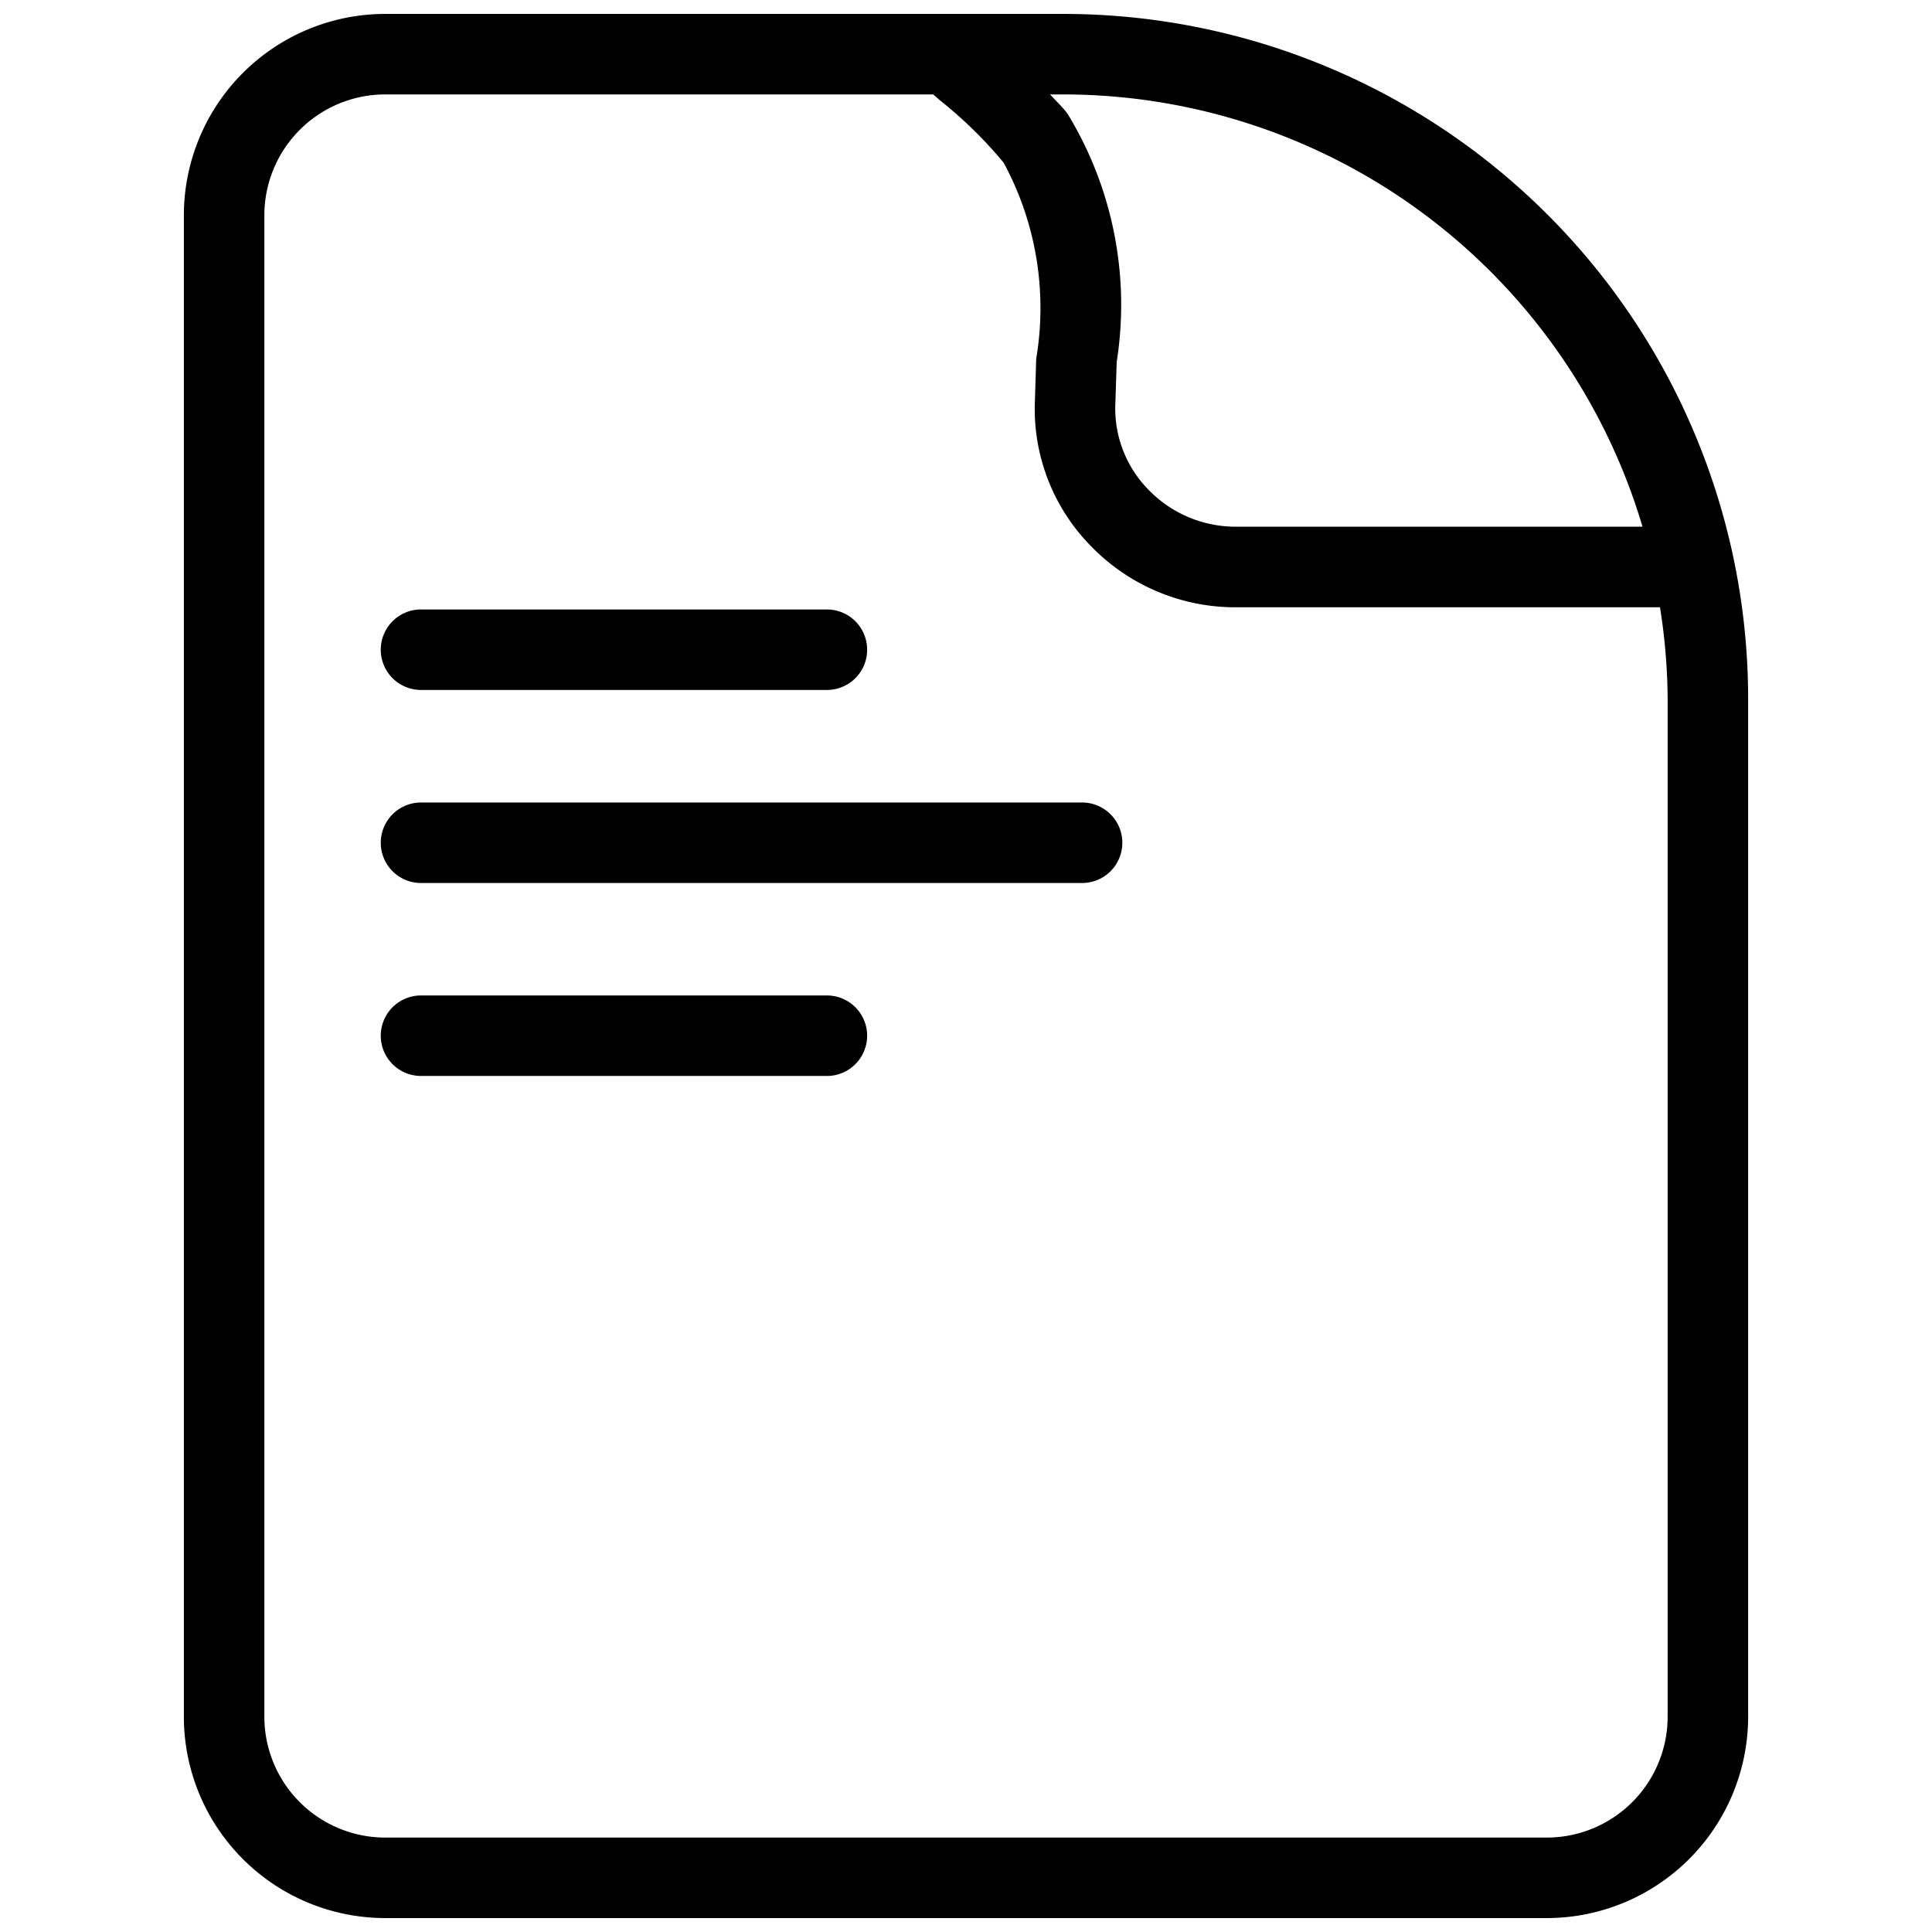 <svg xmlns="http://www.w3.org/2000/svg" viewBox="0 0 24 24"><path d="M13.216.173H4.784a2.503 2.503 0 0 0-2.5 2.5v18.654a2.503 2.503 0 0 0 2.5 2.5h14.432a2.503 2.503 0 0 0 2.5-2.5V8.673a8.51 8.51 0 0 0-8.5-8.5zm7.188 6.37h-5.049a1.507 1.507 0 0 1-1.079-.45 1.44 1.44 0 0 1-.422-1.036l.018-.561a4.561 4.561 0 0 0-.611-3.084c-.067-.088-.145-.16-.217-.239h.172a7.51 7.51 0 0 1 7.188 5.37zm.312 14.784a1.502 1.502 0 0 1-1.5 1.5H4.784a1.502 1.502 0 0 1-1.5-1.5V2.673a1.502 1.502 0 0 1 1.5-1.5h6.808l.094.081a5.357 5.357 0 0 1 .781.766 3.789 3.789 0 0 1 .405 2.437l-.018.588a2.431 2.431 0 0 0 .71 1.751 2.497 2.497 0 0 0 1.79.748h5.267a7.487 7.487 0 0 1 .095 1.13zM5.23 8.571h5.042a.5.5 0 0 0 0-1H5.23a.5.5 0 0 0 0 1zm8.212 1.398H5.23a.5.5 0 0 0 0 1h8.212a.5.5 0 0 0 0-1zm-3.171 2.397H5.23a.5.5 0 1 0 0 1h5.042a.5.5 0 0 0 0-1z"/></svg>